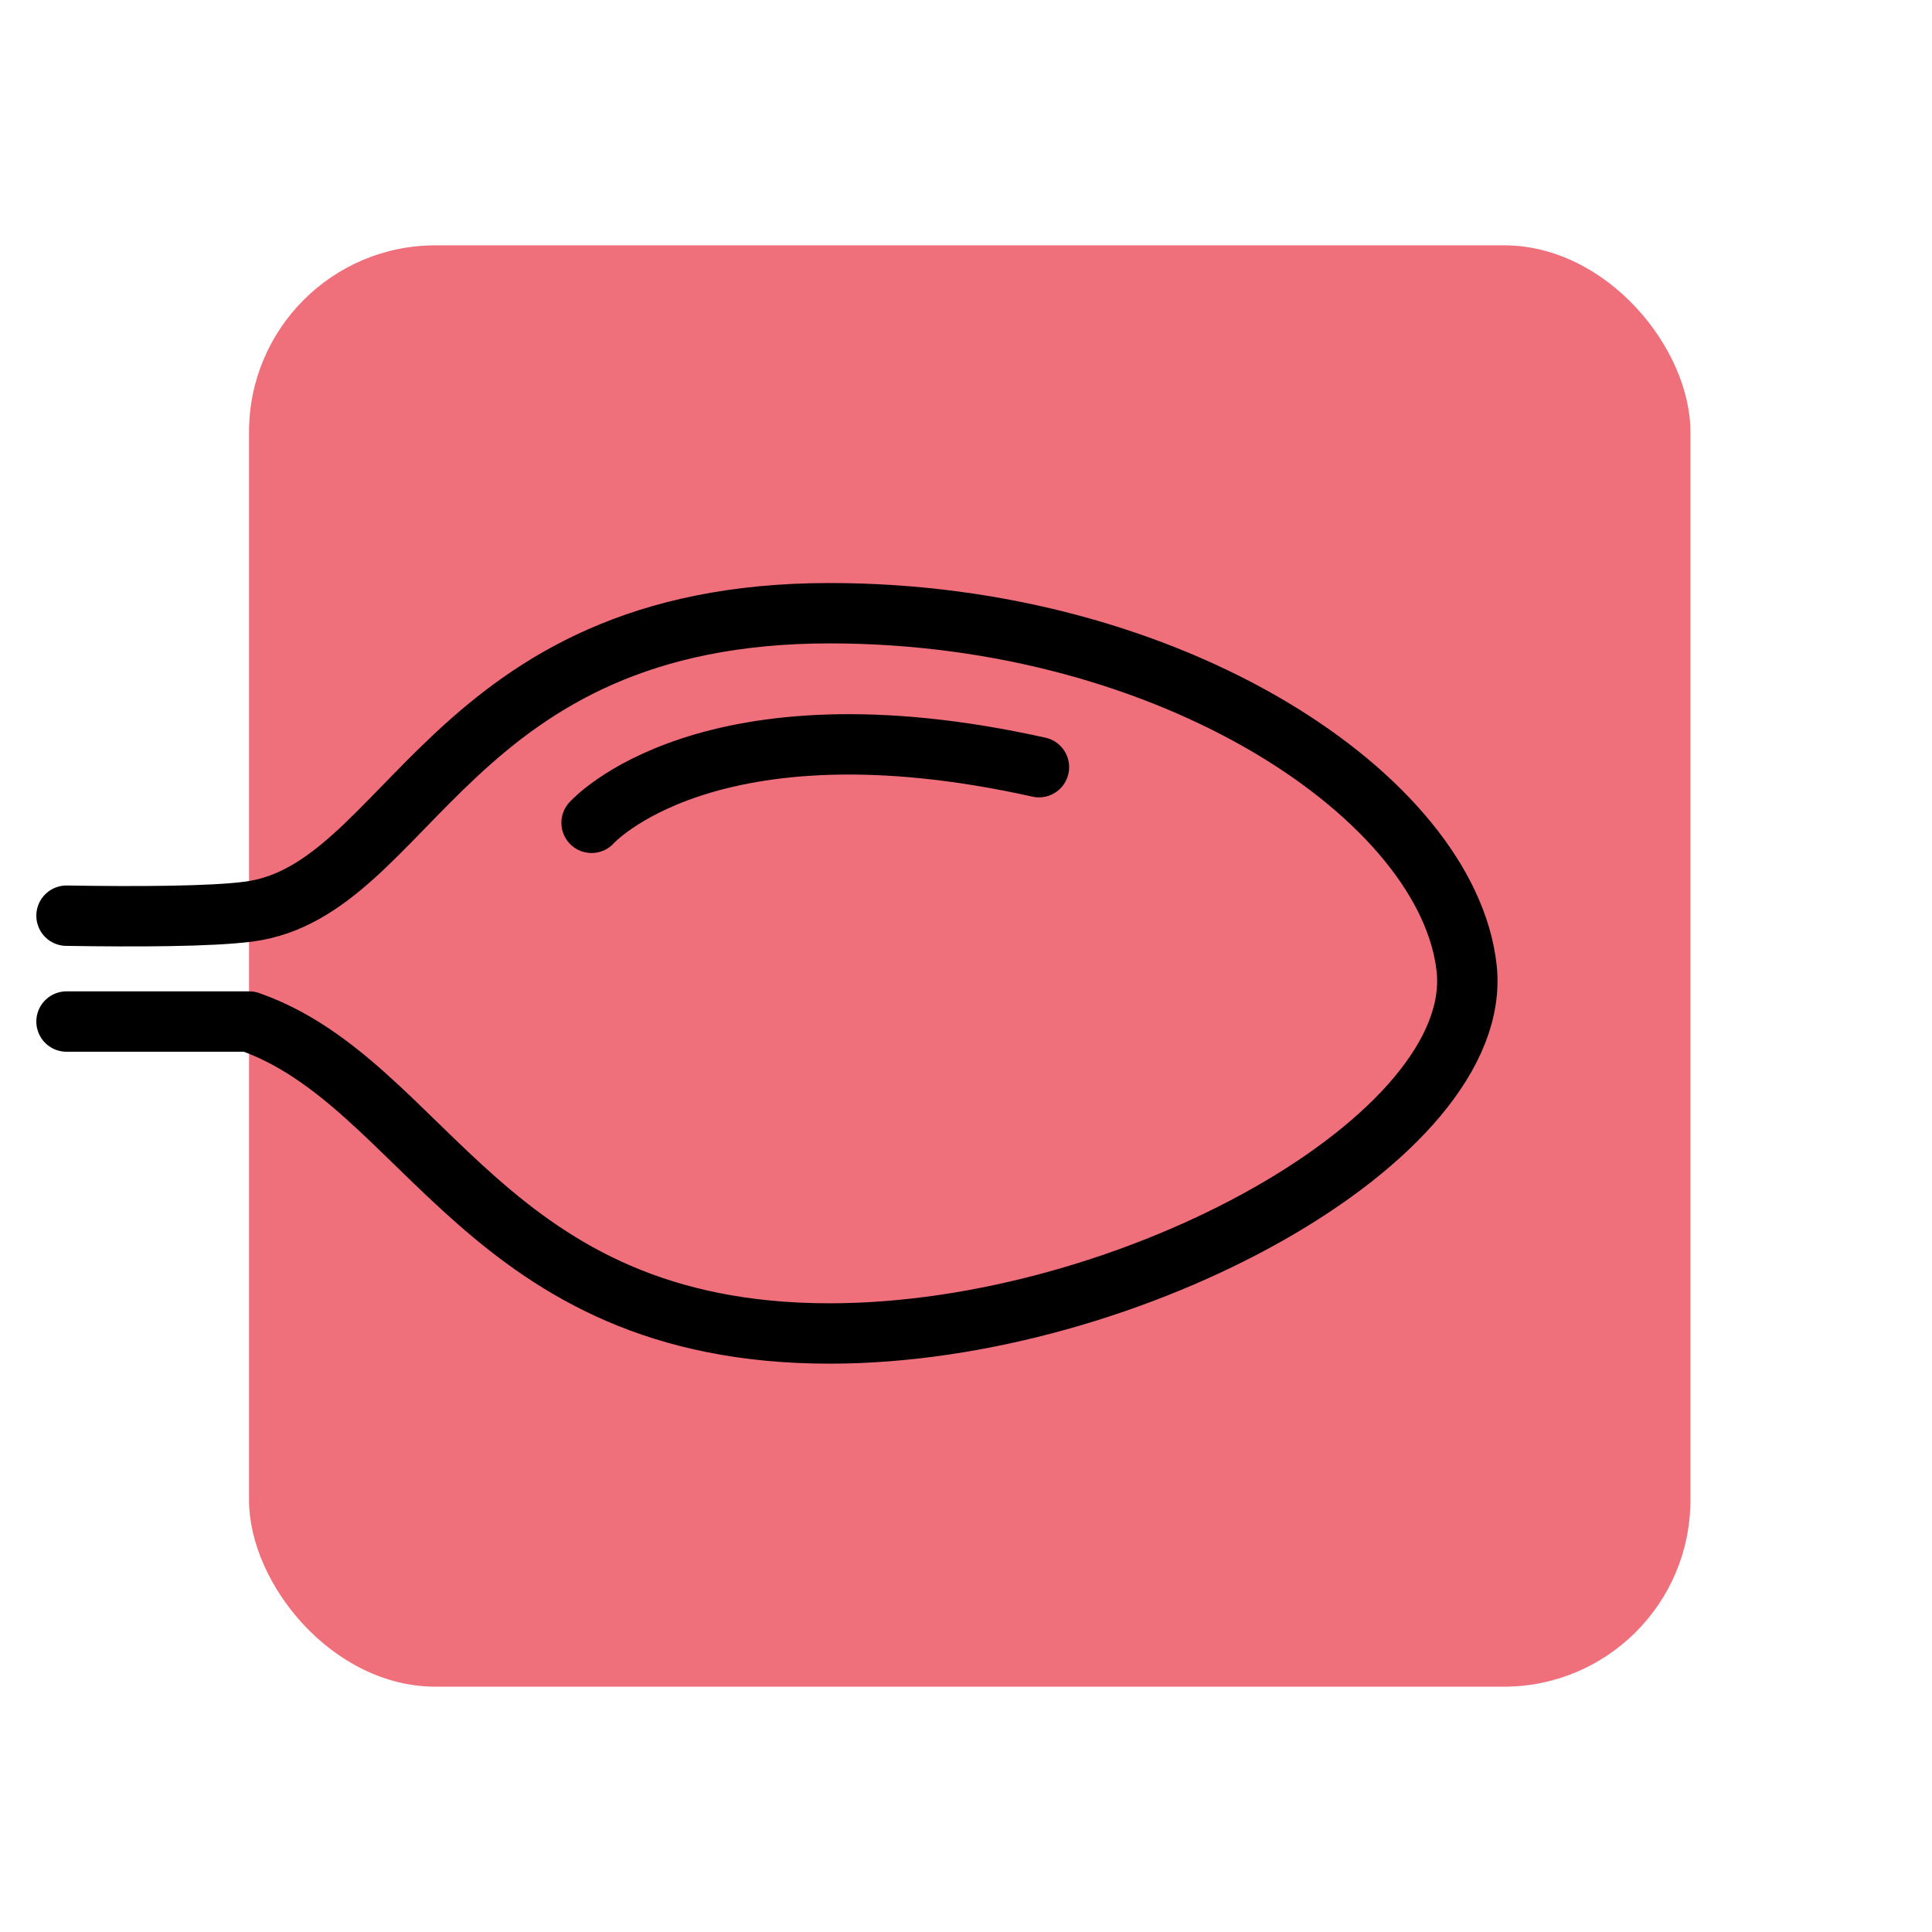<svg xmlns="http://www.w3.org/2000/svg" viewBox="0 0 192 192"><defs><style>.cls-1{fill:#ef6f7b;}.cls-2{fill:none;stroke:#000;stroke-linecap:round;stroke-linejoin:round;stroke-width:6px;}</style></defs><title>zomato</title><g id="Mk1_Backdrop_Pastel" data-name="Mk1_Backdrop Pastel"><rect class="cls-1" x="24.75" y="24.38" width="143.24" height="143.24" rx="18.53"/></g><g id="Mk1_Spoon"><path class="cls-2" d="M6.61,91c6.87.11,14.41.09,18.15-.41,16-2.14,19.76-29.65,57.69-29.65,34.19,0,61.43,18.43,63.3,35.26s-33.38,36.32-63.3,36.32c-34.19,0-40.06-24.84-57.69-31H6.61m96.64-25.28c-33-7.35-44.46,5.53-44.46,5.53"/></g></svg>